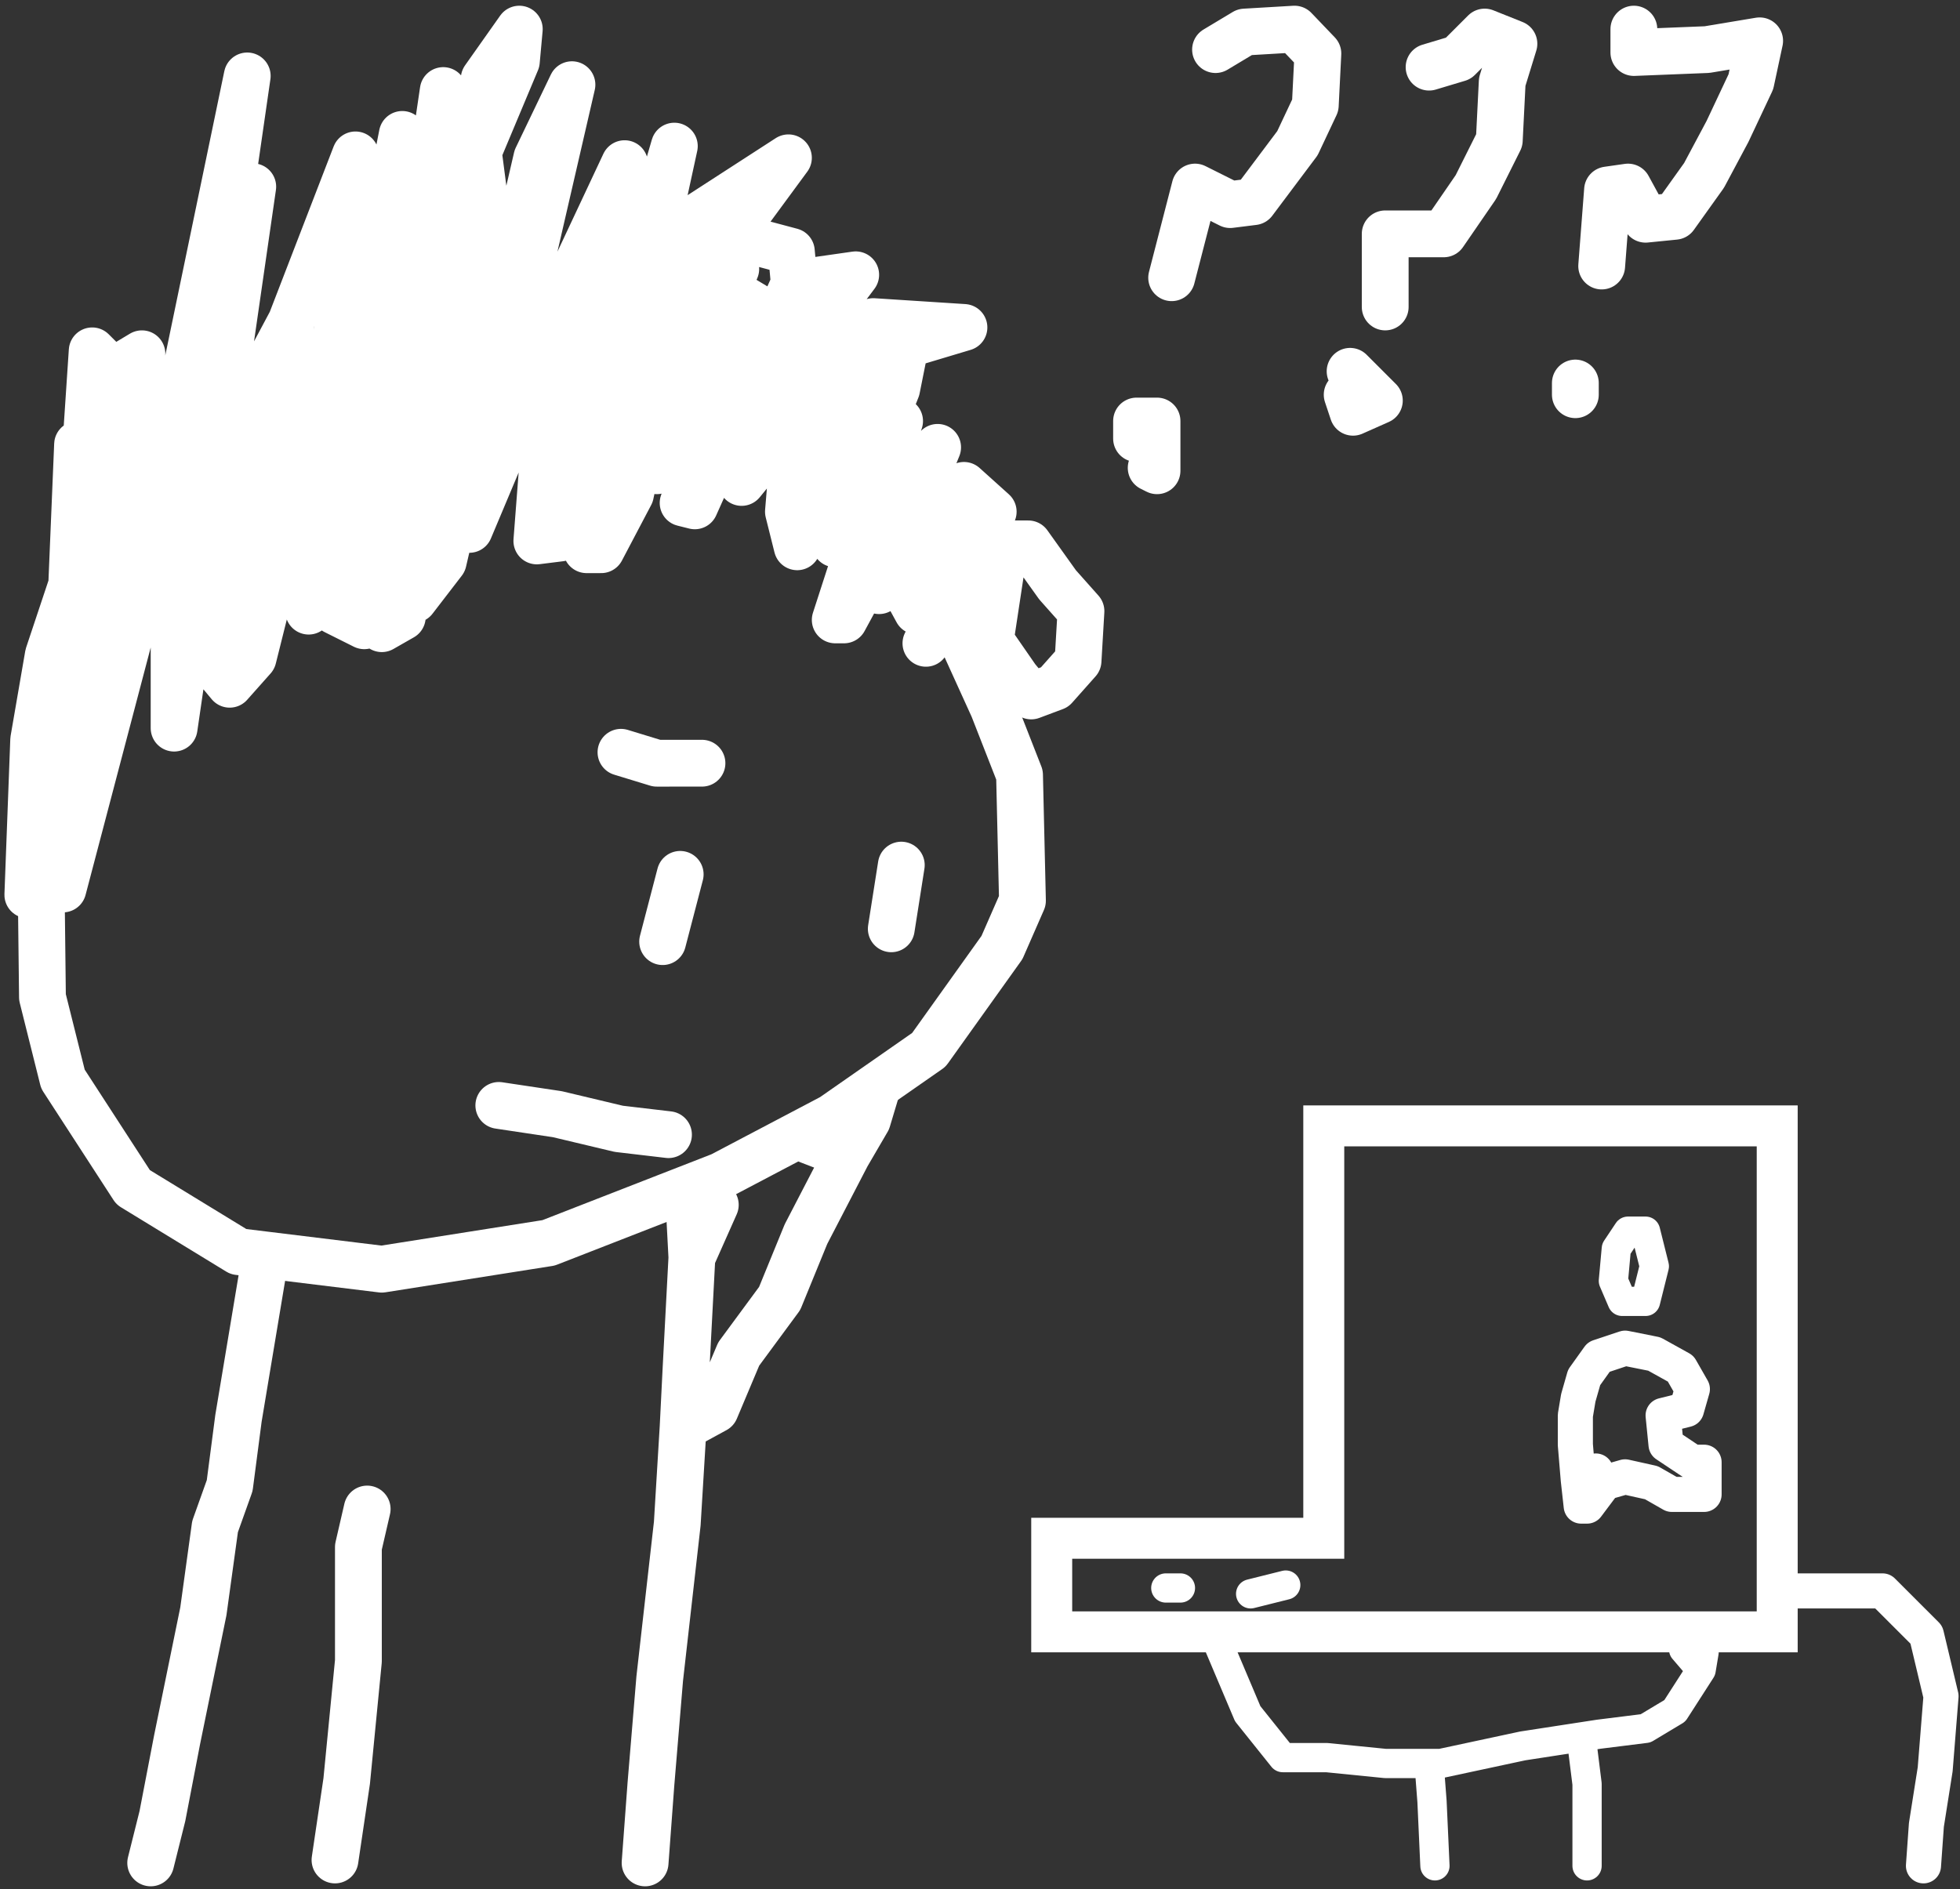 <!-- Thanks, Alonso! -->
<svg width="335" height="323" viewBox="0 0 335 323" fill="none" xmlns="http://www.w3.org/2000/svg">
	<rect x="0" y="0" width="335" height="323" fill="#333333" stroke="none"/>
	<path
		d="M236.757 52.479V39.979H246.757L252.257 31.979L256.257 23.979L256.757 13.979L258.757 7.479L253.757 5.479L249.257 9.979L244.257 11.479"
		stroke="white" stroke-width="8" stroke-linecap="round" stroke-linejoin="round" />
	<path
		d="M164.757 109.979L169.757 120.979L174.257 132.479L174.757 153.979L171.257 161.979L158.757 179.479L142.257 190.979L123.257 200.979L93.757 212.479L65.257 216.979L40.757 213.979L22.757 202.979L10.757 184.479L7.257 170.479L7.082 155.407"
		stroke="white" stroke-width="8" stroke-linecap="round" stroke-linejoin="round" />
	<path
		d="M24.257 60.479L4.757 152.979L5.757 126.479L8.257 111.979L12.257 99.979L13.257 75.979L14.757 74.979L15.757 59.979L19.257 63.479L24.257 60.479ZM24.257 60.479L10.757 151.979L23.257 104.479L42.257 12.979L29.757 99.479V124.479L36.507 78.229M43.2 31.918L36.507 78.229M39.257 116.979L43.257 112.479L46.757 98.479L48.257 76.729L49.757 54.979M39.257 116.979L36.757 113.979L36.507 78.229M39.257 116.979L45.757 62.479L49.757 54.979M125.757 45.979L124.257 49.479M135.757 48.479L135.257 42.979L127.757 40.979M135.757 48.479L146.257 46.979L138.757 56.979L126.757 82.479L149.257 54.979M135.757 48.479L118.757 86.479L116.757 85.979L129.257 52.479L124.257 49.479M149.257 54.979L135.257 81.479L134.757 87.479L136.257 93.479L154.757 58.979M149.257 54.979L164.757 55.979L154.757 58.979M154.757 58.979L153.257 66.479L142.757 92.979L153.757 71.979L142.757 105.979H144.257L160.257 76.479L150.257 100.979L153.757 98.979L156.757 104.479L164.757 82.979L169.757 87.479L158.257 109.979L171.757 92.979M171.757 92.979L169.257 109.479L173.757 115.979L176.257 118.979L180.257 117.479L184.257 112.979L184.757 104.479L180.757 99.979L175.757 92.979H171.757ZM49.757 54.979L60.757 26.479L52.757 104.479L68.757 22.979L57.257 104.479L62.257 106.979L75.757 15.479L65.257 107.479L68.757 105.479L82.757 13.479L88.757 4.979L88.257 10.479L81.757 25.979L83.257 37.479L70.757 102.479L75.757 95.979L91.757 26.979L97.757 14.479L80.218 90.505L88.007 71.979L95.257 52.479L106.757 27.979L92.757 79.479L91.757 92.479L95.757 91.979L115.257 24.979L100.257 93.979H102.757L107.757 84.479L117.757 37.979L134.757 26.979L122.257 43.979L112.257 80.479L124.257 49.479"
		stroke="white" stroke-width="8" stroke-linecap="round" stroke-linejoin="round" />
	<path d="M106.136 128.608L112.257 130.479L119.98 130.475" stroke="white" stroke-width="8" stroke-linecap="round"
		stroke-linejoin="round" />
	<path
		d="M154.048 147.898L152.337 158.787M116.257 149.479L113.257 160.979M85.257 188.979L95.257 190.479L105.757 192.979L114.257 193.979"
		stroke="white" stroke-width="8" stroke-linecap="round" stroke-linejoin="round" />
	<path
		d="M62.757 257.979L61.257 264.479V283.979L59.257 304.479L57.257 317.979M44.757 218.479L40.757 242.479L39.257 253.979L36.757 260.979L34.757 275.479L30.257 297.479L27.757 310.479L25.757 318.479M122.257 205.979L118.257 214.979M118.257 214.979L117.257 233.979L116.757 243.979M118.257 214.979L117.757 205.479M110.257 318.479L111.257 304.979L112.757 286.979L115.757 260.479L116.757 243.979M116.757 243.979L122.257 240.979L126.257 231.479L133.257 221.979L137.757 210.979L144.757 197.479M149.757 186.479L148.257 191.479L144.757 197.479M144.757 197.479L138.257 194.979"
		stroke="white" stroke-width="8" stroke-linecap="round" stroke-linejoin="round" />
	<path d="M226.257 262.979H179.757V278.979H303.757V192.479H226.257V262.979Z" stroke="white" stroke-width="7" />
	<path d="M306.257 271.979H321.757L329.257 279.479L331.757 289.979L330.757 302.479L329.257 311.979L328.757 318.979"
		stroke="white" stroke-width="6" stroke-linecap="round" stroke-linejoin="round" />
	<path
		d="M244.257 301.479L244.757 307.979L245.257 318.979M270.257 296.979L271.257 304.979V318.979M291.257 282.479L290.757 285.479M207.757 279.979L213.257 292.979L219.257 300.479H226.757L236.757 301.479H246.257L260.257 298.479L266.757 297.479L273.257 296.479L281.257 295.479L286.257 292.479L290.757 285.479M290.757 285.479L287.757 281.979"
		stroke="white" stroke-width="5" stroke-linecap="round" stroke-linejoin="round" />
	<path d="M213.757 272.479L219.757 270.979" stroke="white" stroke-width="5" stroke-linecap="round"
		stroke-linejoin="round" />
	<path d="M199.257 271.479H201.757" stroke="white" stroke-width="5" stroke-linecap="round" stroke-linejoin="round" />
	<path
		d="M276.257 213.479L278.257 210.479H281.257L282.757 216.479L281.257 222.479H277.257L275.757 218.979L276.257 213.479Z"
		stroke="white" stroke-width="5" stroke-linecap="round" stroke-linejoin="round" />
	<path
		d="M270.257 257.479L269.757 252.979L269.257 246.979V241.979L269.757 238.979L270.757 235.479L273.257 231.979L277.757 230.479L282.757 231.479L287.257 233.979L289.257 237.479L288.257 240.979L284.257 241.979L284.757 246.979L289.257 249.979H291.257V255.479H285.757L282.257 253.479L277.757 252.479L274.257 253.479L271.257 257.479H270.257ZM270.257 257.479L272.757 251.479"
		stroke="white" stroke-width="6" stroke-linecap="round" stroke-linejoin="round" />
	<path
		d="M194.257 74.979V71.979H197.757V80.479L196.757 79.979M230.757 63.479L235.757 68.479L231.257 70.479L230.257 67.479M269.257 65.479V67.479"
		stroke="white" stroke-width="8" stroke-linecap="round" stroke-linejoin="round" />
	<path
		d="M200.257 47.479L204.257 31.979L210.257 34.979L214.257 34.479L221.757 24.479L224.808 18L225.251 9.155L221.257 4.979L212.757 5.479L207.757 8.479M279.257 4.979V8.979L291.757 8.479L300.757 6.979L299.257 13.979L295.257 22.479L291.257 29.979L286.257 36.979L281.257 37.479L278.257 31.979L274.757 32.479L273.757 45.479"
		stroke="white" stroke-width="8" stroke-linecap="round" stroke-linejoin="round" />
</svg>